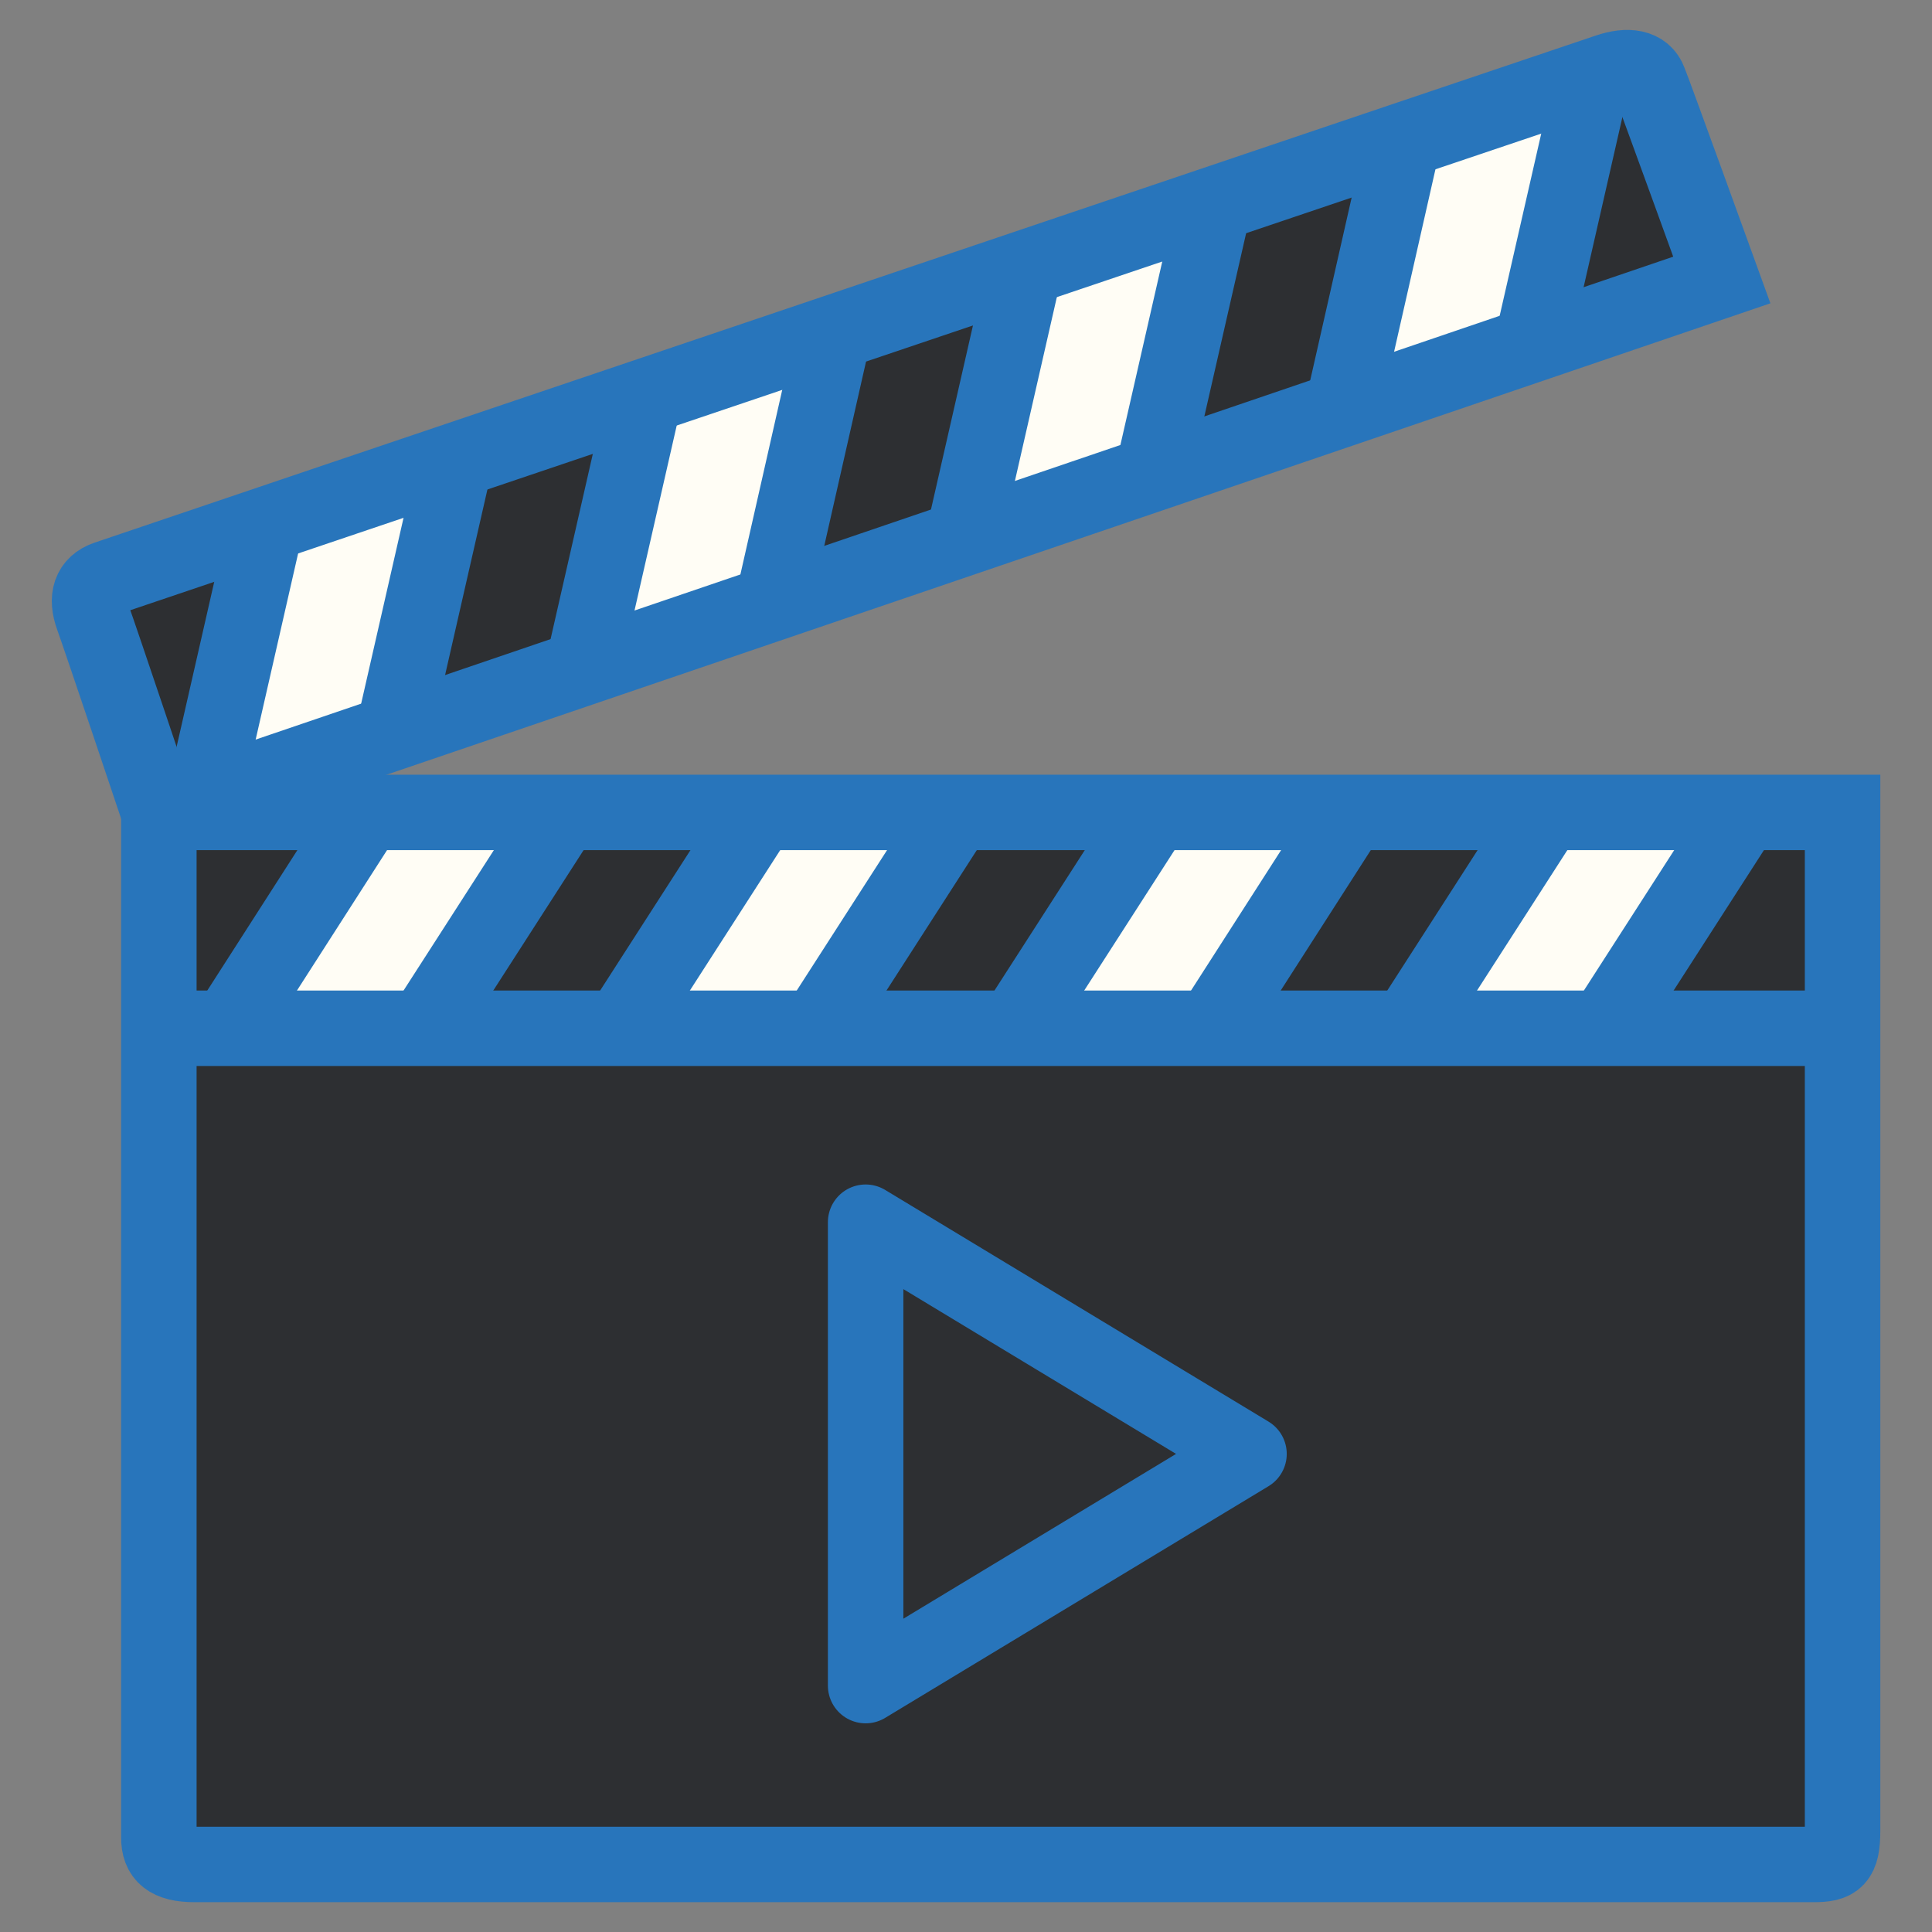 <?xml version="1.0" encoding="utf-8"?>
<!-- Generator: Adobe Illustrator 23.0.3, SVG Export Plug-In . SVG Version: 6.00 Build 0)  -->
<svg version="1.1" id="Capa_1" xmlns="http://www.w3.org/2000/svg" xmlns:xlink="http://www.w3.org/1999/xlink" x="0px" y="0px"
	 viewBox="0 0 512 512" style="enable-background:new 0 0 512 512;" xml:space="preserve">
<rect x="0" y="0" width="512" height="512" fill="#808080" stroke="none"/>
<style type="text/css">
	.st0{display:none;}
	.st1{display:none;fill:#202225;}
	.st2{fill:#2D2F32;}
	.st3{fill:#FFFDF5;}
	.st4{fill:none;stroke:#2875BB;stroke-width:20;stroke-miterlimit:10;}
	.st5{fill:none;stroke:#2875BB;stroke-width:20;stroke-linejoin:round;stroke-miterlimit:10;}
	.st6{fill:#2D2F32;stroke:#2875BB;stroke-width:20;stroke-miterlimit:10;}
</style>
<path id="_x30_6-Movie_Clapper" class="st0" d="M111.4,216.9c-0.9-7.7-3.7-14.9-7.8-21.1L474,72.1l-19.4-58.2
	c-2.8-8.5-12-13-20.4-10.2L31.2,138.2c-8.5,2.8-13,12-10.2,20.4l9.5,28.6c-9.5,8.8-15.5,21.4-15.5,35.4c0,18.1,10,33.9,24.8,42.2
	V493c0,8.9,7.2,16.2,16.2,16.2h424.8c8.9,0,16.2-7.2,16.2-16.2V216.9H111.4z M347.5,51.6l49-16.4L384.7,83l-49,16.4L347.5,51.6z
	 M226.3,92.1l49-16.4l-11.8,47.7l-49,16.4L226.3,92.1z M63.4,247.3c-13.6,0-24.6-11.1-24.6-24.6c0-13.6,11.1-24.6,24.6-24.6
	C77,198,88,209.1,88,222.6C88,236.2,77,247.3,63.4,247.3z M105.2,132.5l49-16.4l-11.8,47.7l-49,16.4L105.2,132.5z M153.4,271.5
	h-51.7l26.3-41.5h51.7L153.4,271.5z M255.7,229.9h51.7l-26.3,41.5h-51.7L255.7,229.9z M243,430.5V321l87.2,54.7L243,430.5z
	 M408.8,271.5h-51.7l26.3-41.5h51.7L408.8,271.5z"/>
<rect y="0" class="st1" width="512" height="512"/>
<g>
	<path class="st2" d="M488.3,215.3c0,0,0,262.2,0,269.9s-1.8,8.9-7.7,8.9c-5.9,0-421.9,0-429,0s-9.5-2.4-9.5-7.1
		c0-4.7,0-271.7,0-271.7H488.3z"/>
	<polygon class="st3" points="102.4,215.8 63.9,270.3 108.3,272 145.1,218.5 	"/>
	<polygon class="st3" points="206.9,215.8 168.4,270.3 212.8,272 249.6,218.5 	"/>
	<polygon class="st3" points="412,215.8 373.6,270.3 418,272 454.7,218.5 	"/>
	<polygon class="st3" points="311.6,215.8 273.1,270.3 317.5,272 354.2,218.5 	"/>
	<path class="st4" d="M488.3,215.3c0,0,0,262.2,0,269.9s-1.8,8.9-7.7,8.9c-5.9,0-421.9,0-429,0s-9.5-2.4-9.5-7.1
		c0-4.7,0-271.7,0-271.7H488.3z"/>
	<line class="st4" x1="42.1" y1="272.5" x2="488.3" y2="272.5"/>
	<line class="st4" x1="462" y1="215.3" x2="425.2" y2="272.5"/>
	<line class="st4" x1="409.9" y1="215.3" x2="373.1" y2="272.5"/>
	<line class="st4" x1="357.8" y1="215.3" x2="321.1" y2="272.5"/>
	<line class="st4" x1="305.8" y1="215.3" x2="269" y2="272.5"/>
	<line class="st4" x1="253.4" y1="215.3" x2="216.6" y2="272.5"/>
	<line class="st4" x1="201.3" y1="215.3" x2="164.5" y2="272.5"/>
	<line class="st4" x1="149.2" y1="215.3" x2="112.4" y2="272.5"/>
	<line class="st4" x1="97.1" y1="215.3" x2="60.4" y2="272.5"/>
	<path class="st5" d="M229.4,323.9l101.6,61.4l-101.6,61.4V323.9z"/>
</g>
<g>
	<path class="st2" d="M456.3,74.2L42.1,215.3c0,0-15.6-46.5-17.5-51.7c-1.9-5.2-0.7-8.8,3.6-10.3c4.3-1.5,392.7-132.7,397.9-134.4
		c5.3-1.8,9.6-1.2,11,2.7C437.9,23.4,456.3,74.2,456.3,74.2z"/>
	<polygon class="st3" points="70.1,139.1 54.3,210 100.8,192.9 115.4,123.8 	"/>
	<polygon class="st3" points="373.7,35.8 357.8,106.6 404.4,89.5 419,20.5 	"/>
	<polygon class="st3" points="272.7,74.2 256.8,145.1 303.4,128 317.9,58.9 	"/>
	<polygon class="st3" points="170.6,105.5 154.7,176.3 201.3,159.2 215.9,90.2 	"/>
	<path class="st4" d="M456.3,74.2L42.1,215.3c0,0-15.6-46.5-17.5-51.7c-1.9-5.2-0.7-8.8,3.6-10.3c4.3-1.5,392.7-132.7,397.9-134.4
		c5.3-1.8,9.6-1.2,11,2.7C437.9,23.4,456.3,74.2,456.3,74.2z"/>
	<line class="st6" x1="422.1" y1="20.5" x2="406.2" y2="90.2"/>
	<line class="st6" x1="371.8" y1="37.6" x2="356" y2="107.3"/>
	<line class="st6" x1="321.6" y1="54.7" x2="305.7" y2="124.4"/>
	<line class="st6" x1="271.4" y1="71.8" x2="255.5" y2="141.5"/>
	<line class="st6" x1="220.8" y1="89" x2="205" y2="158.7"/>
	<line class="st6" x1="170.6" y1="106.1" x2="154.7" y2="175.8"/>
	<path class="st6" d="M120.4,123.2l-15.9,69.7L120.4,123.2z"/>
	<path class="st6" d="M54.3,210l15.9-69.7L54.3,210z"/>
</g>
</svg>

